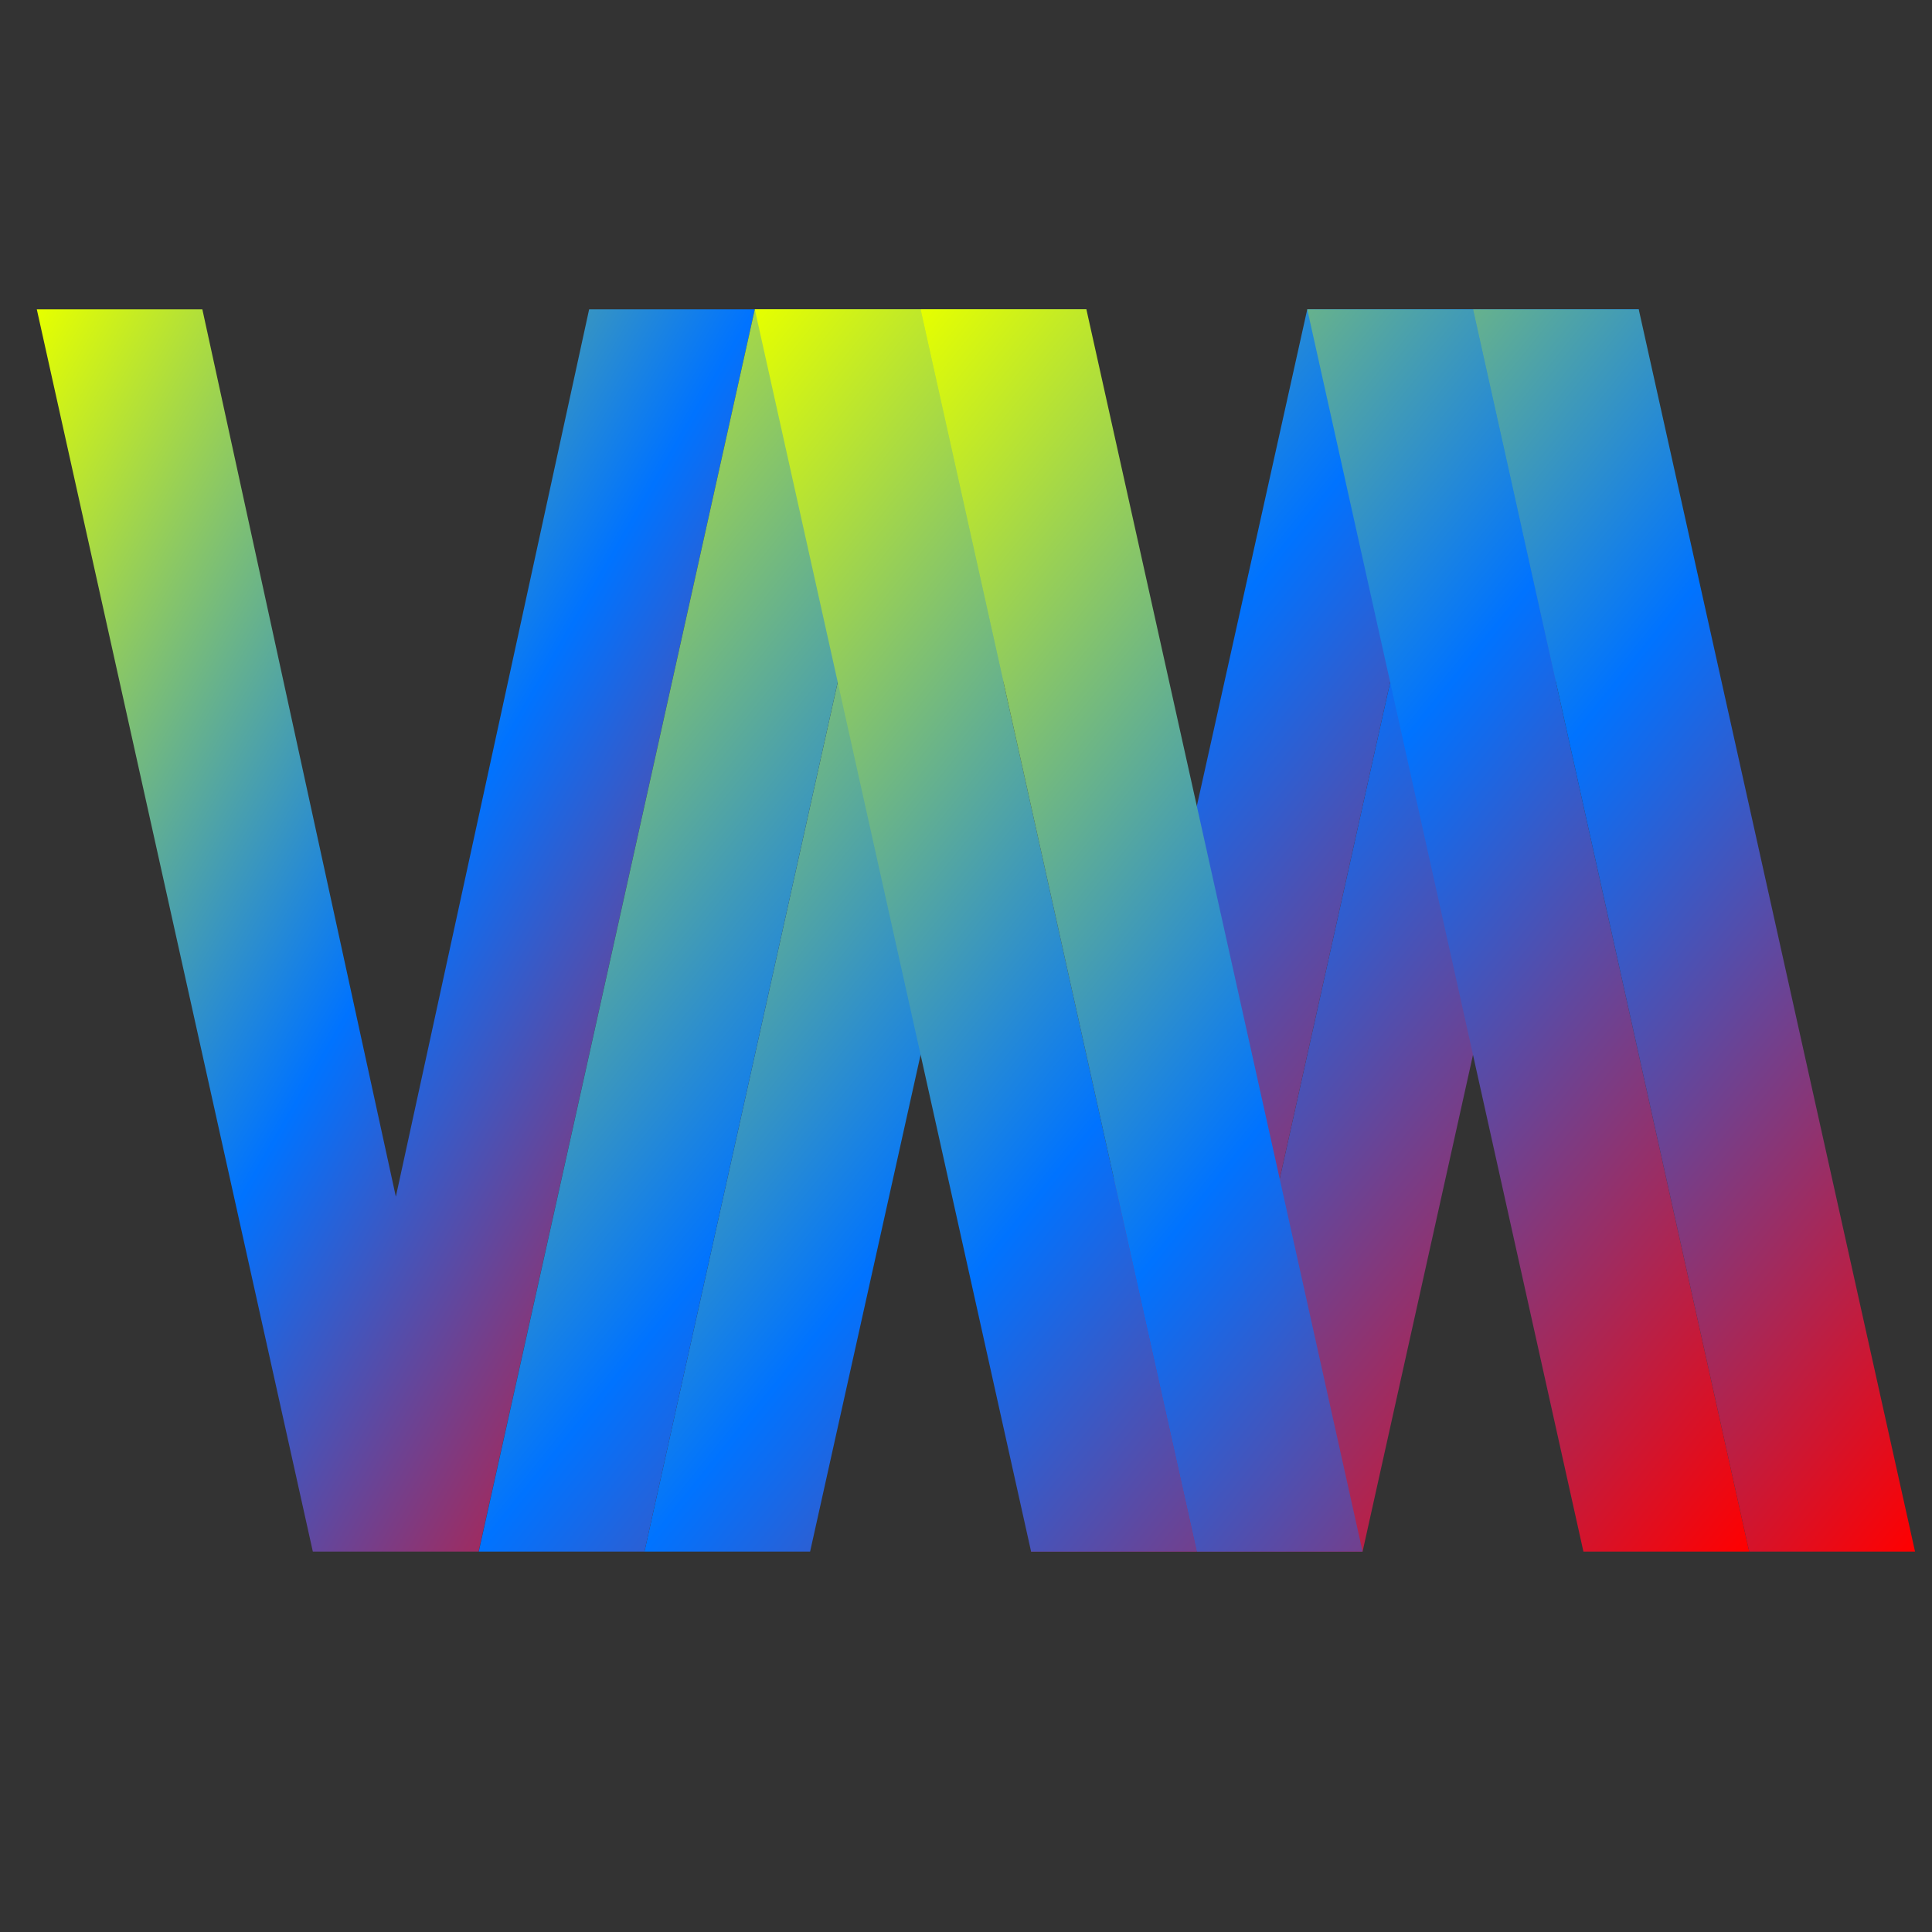 <svg xmlns="http://www.w3.org/2000/svg" xmlns:xlink="http://www.w3.org/1999/xlink" width="64" height="64" viewBox="0 0 64 64" version="1.1"><rect x="0" y="0" width="64" height="64" fill="#333333" stroke="none"/><defs><linearGradient id="linear0" x1="0%" x2="100%" y1="0%" y2="100%"><stop offset="0%" style="stop-color:#e5ff00; stop-opacity:1"/><stop offset="50%" style="stop-color:#0073ff; stop-opacity:1"/><stop offset="100%" style="stop-color:#ff0000; stop-opacity:1"/></linearGradient></defs><g id="surface1"><path style=" stroke:none;fill-rule:nonzero;fill:url(#linear0);" d="M 1.219 10.246 L 6.703 10.246 L 13.113 39.641 L 19.516 10.246 L 25.004 10.246 L 15.855 51.398 L 10.363 51.398 Z M 1.219 10.246 "/><path style=" stroke:none;fill-rule:nonzero;fill:url(#linear0);" d="M 21.348 51.398 L 30.496 10.246 L 35.988 10.246 L 26.836 51.398 Z M 39.645 51.398 L 48.797 10.246 L 54.285 10.246 L 45.137 51.398 Z M 39.645 51.398 "/><path style=" stroke:none;fill-rule:nonzero;fill:url(#linear0);" d="M 15.859 51.398 L 25.004 10.246 L 30.496 10.246 L 21.348 51.398 Z M 34.156 51.398 L 43.305 10.246 L 48.797 10.246 L 39.645 51.398 Z M 34.156 51.398 "/><path style=" stroke:none;fill-rule:nonzero;fill:url(#linear0);" d="M 39.645 51.398 L 34.156 51.398 L 25.004 10.246 L 30.496 10.246 Z M 57.945 51.398 L 52.453 51.398 L 43.305 10.246 L 48.797 10.246 Z M 57.945 51.398 "/><path style=" stroke:none;fill-rule:nonzero;fill:url(#linear0);" d="M 30.496 10.246 L 39.645 51.398 L 45.137 51.398 L 35.988 10.246 Z M 48.797 10.246 L 57.945 51.398 L 63.438 51.398 L 54.285 10.246 Z M 48.797 10.246 "/></g></svg>
